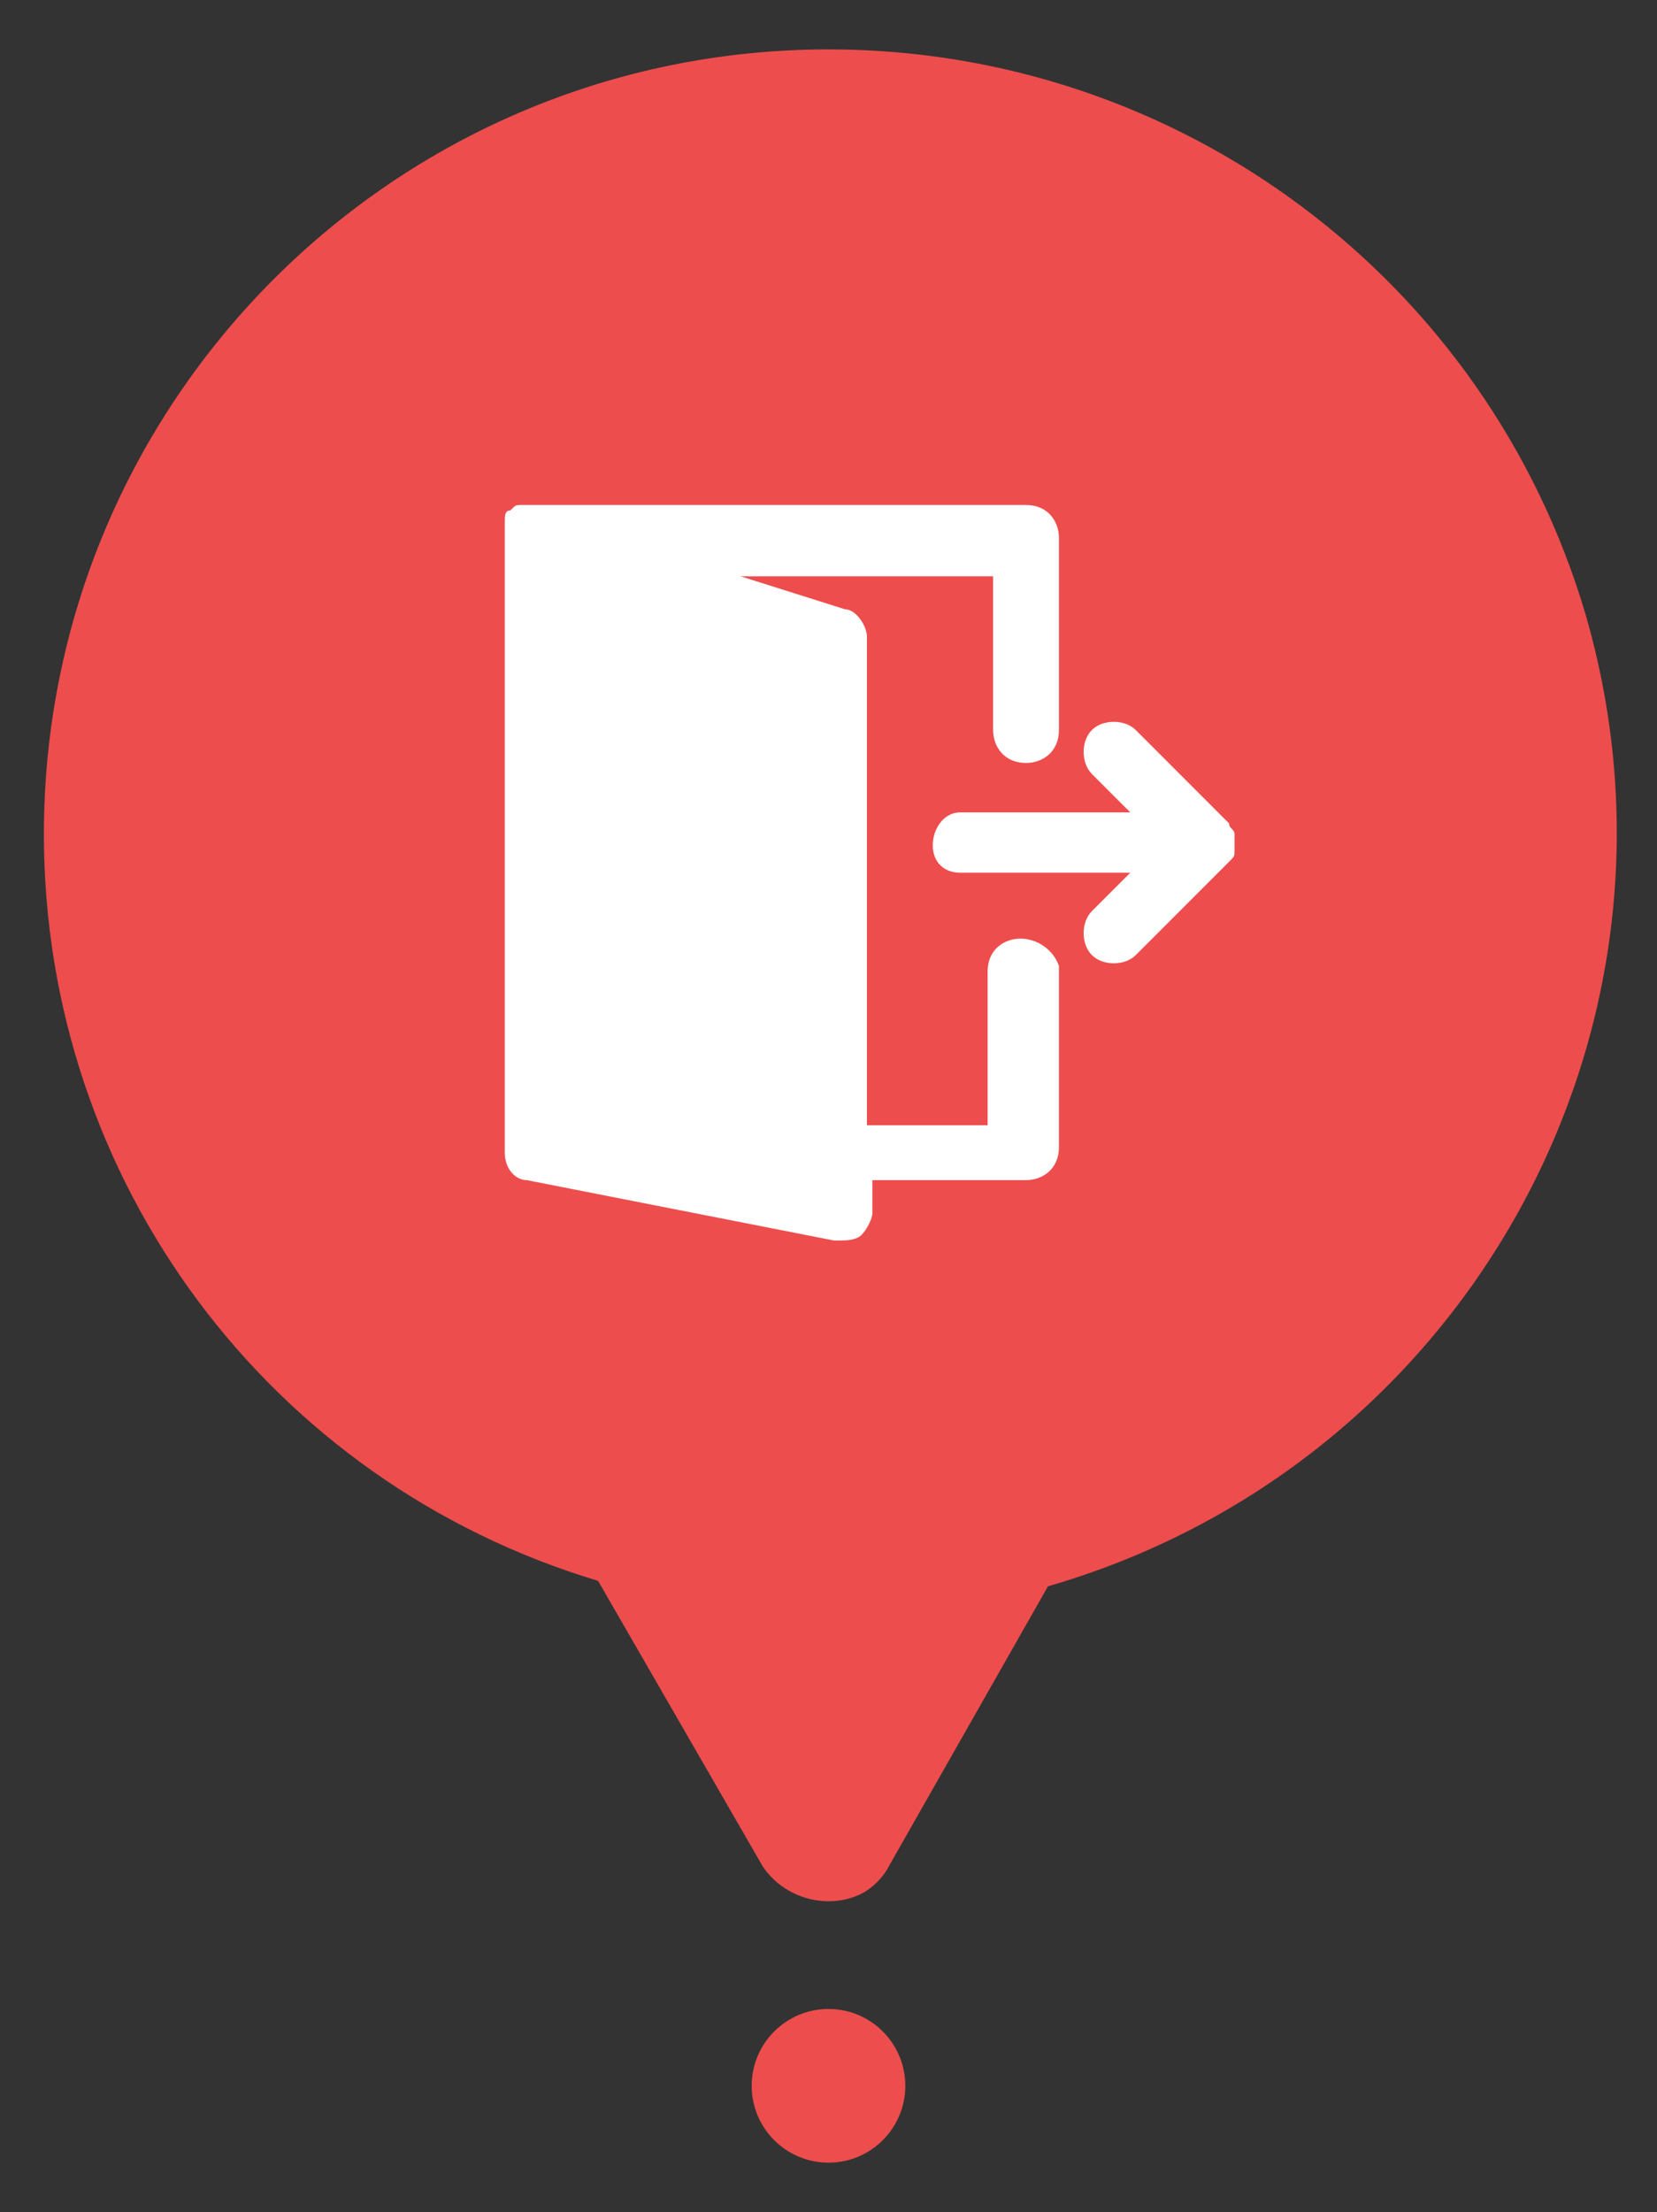 <?xml version="1.0" encoding="utf-8"?>
<!-- Generator: Adobe Illustrator 26.0.0, SVG Export Plug-In . SVG Version: 6.00 Build 0)  -->
<svg version="1.1" id="Layer_1" xmlns="http://www.w3.org/2000/svg" xmlns:xlink="http://www.w3.org/1999/xlink" x="0px" y="0px"
	 width="30.2px" height="40.3px" viewBox="0 0 30.2 40.3" style="enable-background:new 0 0 30.2 40.3;" xml:space="preserve">
<rect x="0" y="0" width="30.2" height="40.3" fill="#333333" stroke="none"/>
<style type="text/css">
	.st0{fill:#EE4D4D;}
	.st1{fill:#FFFFFF;}
</style>
<g>
	<path class="st0" d="M15.1,0.9C7.2,0.9,0.8,7.3,0.8,15.2c0,6.3,4.1,11.8,10.1,13.6l3,5.2c0.4,0.6,1.2,0.8,1.8,0.5
		c0.2-0.1,0.4-0.3,0.5-0.5l2.9-5.1c7.6-2.2,12-10.1,9.8-17.7C27.1,5.1,21.5,0.9,15.1,0.9L15.1,0.9z"/>
	<circle class="st0" cx="15.1" cy="38" r="1.4"/>
	<path class="st1" d="M22.5,15.2c0-0.1-0.1-0.1-0.1-0.2l-1.7-1.7c-0.2-0.2-0.6-0.2-0.8,0s-0.2,0.6,0,0.8l0.7,0.7h-3.1
		c-0.3,0-0.5,0.3-0.5,0.6c0,0.3,0.2,0.5,0.5,0.5h3.1l-0.7,0.7c-0.2,0.2-0.2,0.6,0,0.8c0,0,0,0,0,0c0.2,0.2,0.6,0.2,0.8,0
		c0,0,0,0,0,0l1.7-1.7c0.1-0.1,0.1-0.1,0.1-0.2C22.5,15.5,22.5,15.3,22.5,15.2z"/>
	<path class="st1" d="M18.6,17.1c-0.3,0-0.6,0.2-0.6,0.6v2.8h-2.2v-8.9c0-0.2-0.2-0.5-0.4-0.5l-1.9-0.6h4.6v2.8
		c0,0.3,0.2,0.6,0.6,0.6c0.3,0,0.6-0.2,0.6-0.6l0,0V9.8c0-0.3-0.2-0.6-0.6-0.6H9.7c0,0,0,0-0.1,0l-0.1,0c-0.1,0-0.1,0-0.2,0.1
		c0,0,0,0,0,0l0,0c-0.1,0-0.1,0.1-0.1,0.2c0,0,0,0,0,0c0,0,0,0.1,0,0.1c0,0,0,0,0,0c0,0,0,0,0,0V21c0,0.3,0.2,0.5,0.4,0.5l5.6,1.1
		c0,0,0.1,0,0.1,0c0.1,0,0.3,0,0.4-0.1c0.1-0.1,0.2-0.3,0.2-0.4v-0.6h2.8c0.3,0,0.6-0.2,0.6-0.6v-3.3C19.2,17.3,18.9,17.1,18.6,17.1
		z"/>
</g>
</svg>
